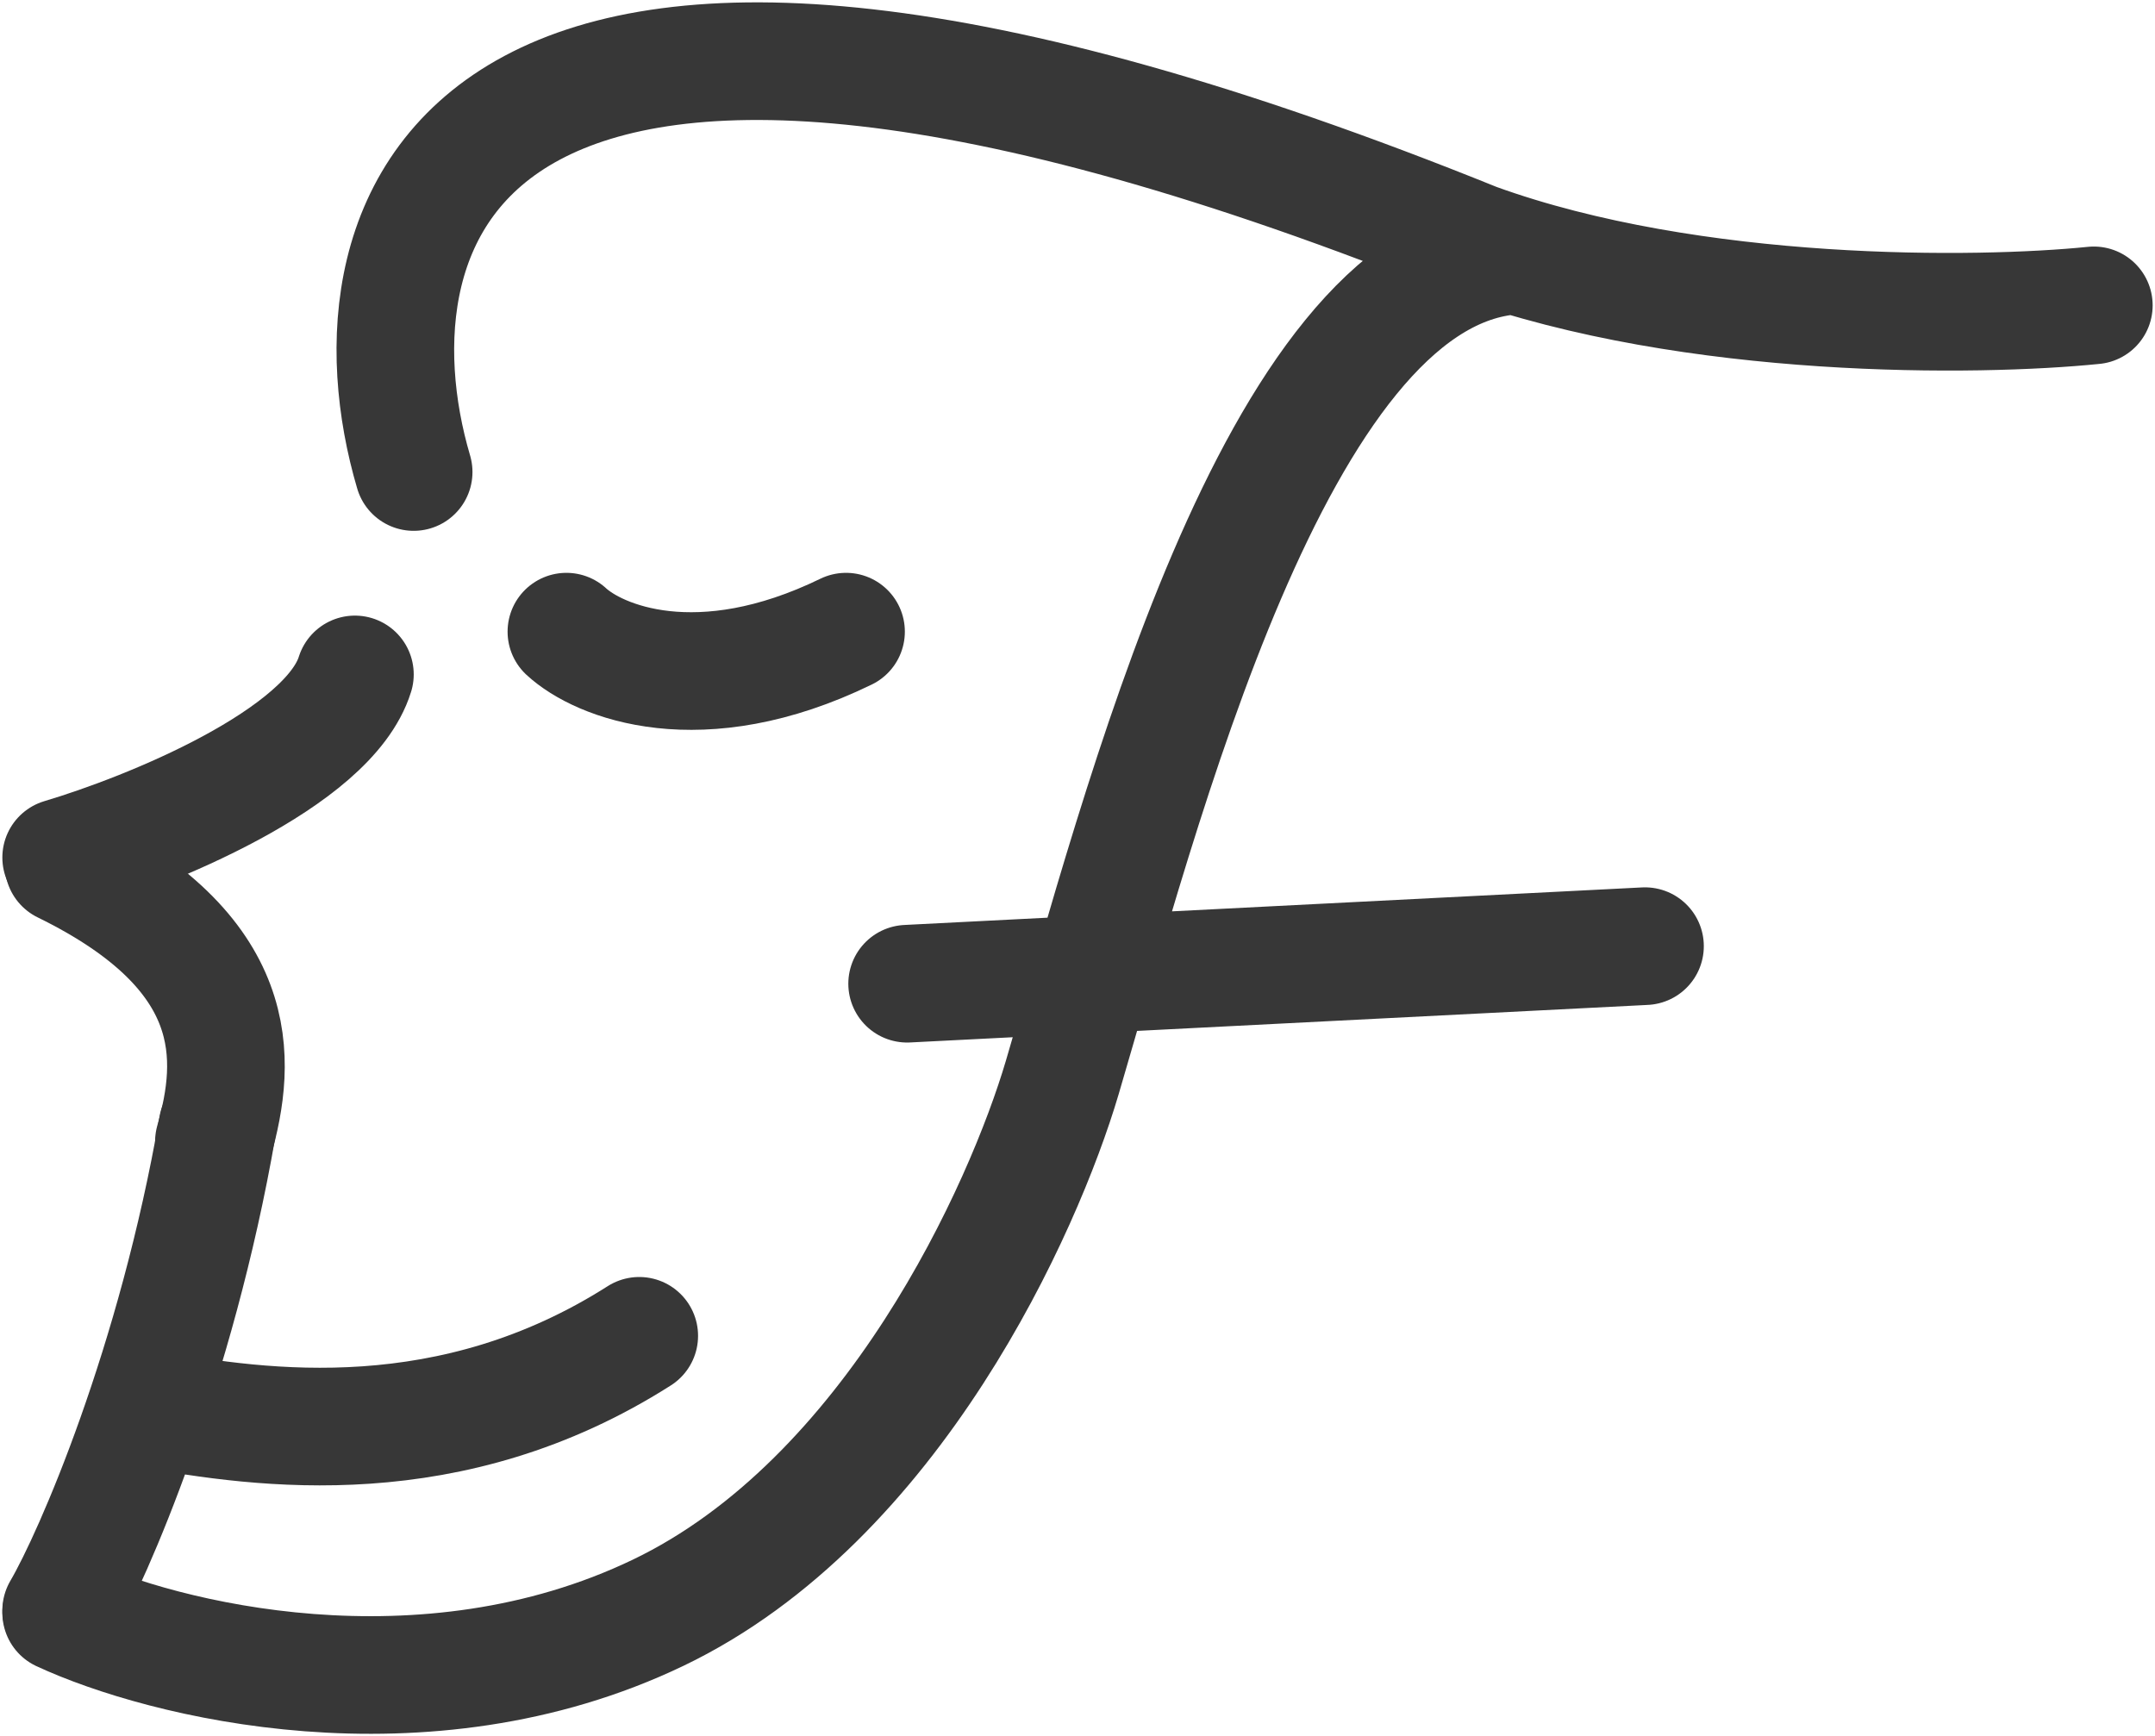<svg width="458" height="369" viewBox="0 0 458 369" fill="none" xmlns="http://www.w3.org/2000/svg">
<path d="M45.462 242.618C50.457 224.991 51.855 202.508 13.499 183.75" stroke="#373737" stroke-width="25" stroke-linecap="round"/>
<path d="M120.376 134.249C127.201 140.568 148.643 149.415 179.807 134.249" stroke="#373737" stroke-width="25" stroke-linecap="round"/>
<path d="M192.792 209.077L349.61 201.095M13 342.778C34.475 352.756 89.911 366.724 139.853 342.778C189.795 318.832 217.597 256.638 225.754 229.033C242.56 172.16 270.702 59.612 320.644 54.424M87.913 100.321C72.265 47.273 95.505 -36.772 313.652 51.43C359.998 68.193 420.528 67.395 445 64.9" stroke="#373737" stroke-width="25" stroke-linecap="round"/>
<path d="M13 342.276C19.825 330.635 37.441 290.066 46.231 239.38" stroke="#373737" stroke-width="25" stroke-linecap="round"/>
<path d="M13 182.253C31.479 176.765 69.834 161.3 75.428 143.34" stroke="#373737" stroke-width="25" stroke-linecap="round"/>
<path d="M31.479 299.376C55.95 303.865 95.904 309.353 135.858 283.91" stroke="#373737" stroke-width="25" stroke-linecap="round"/>
</svg>
